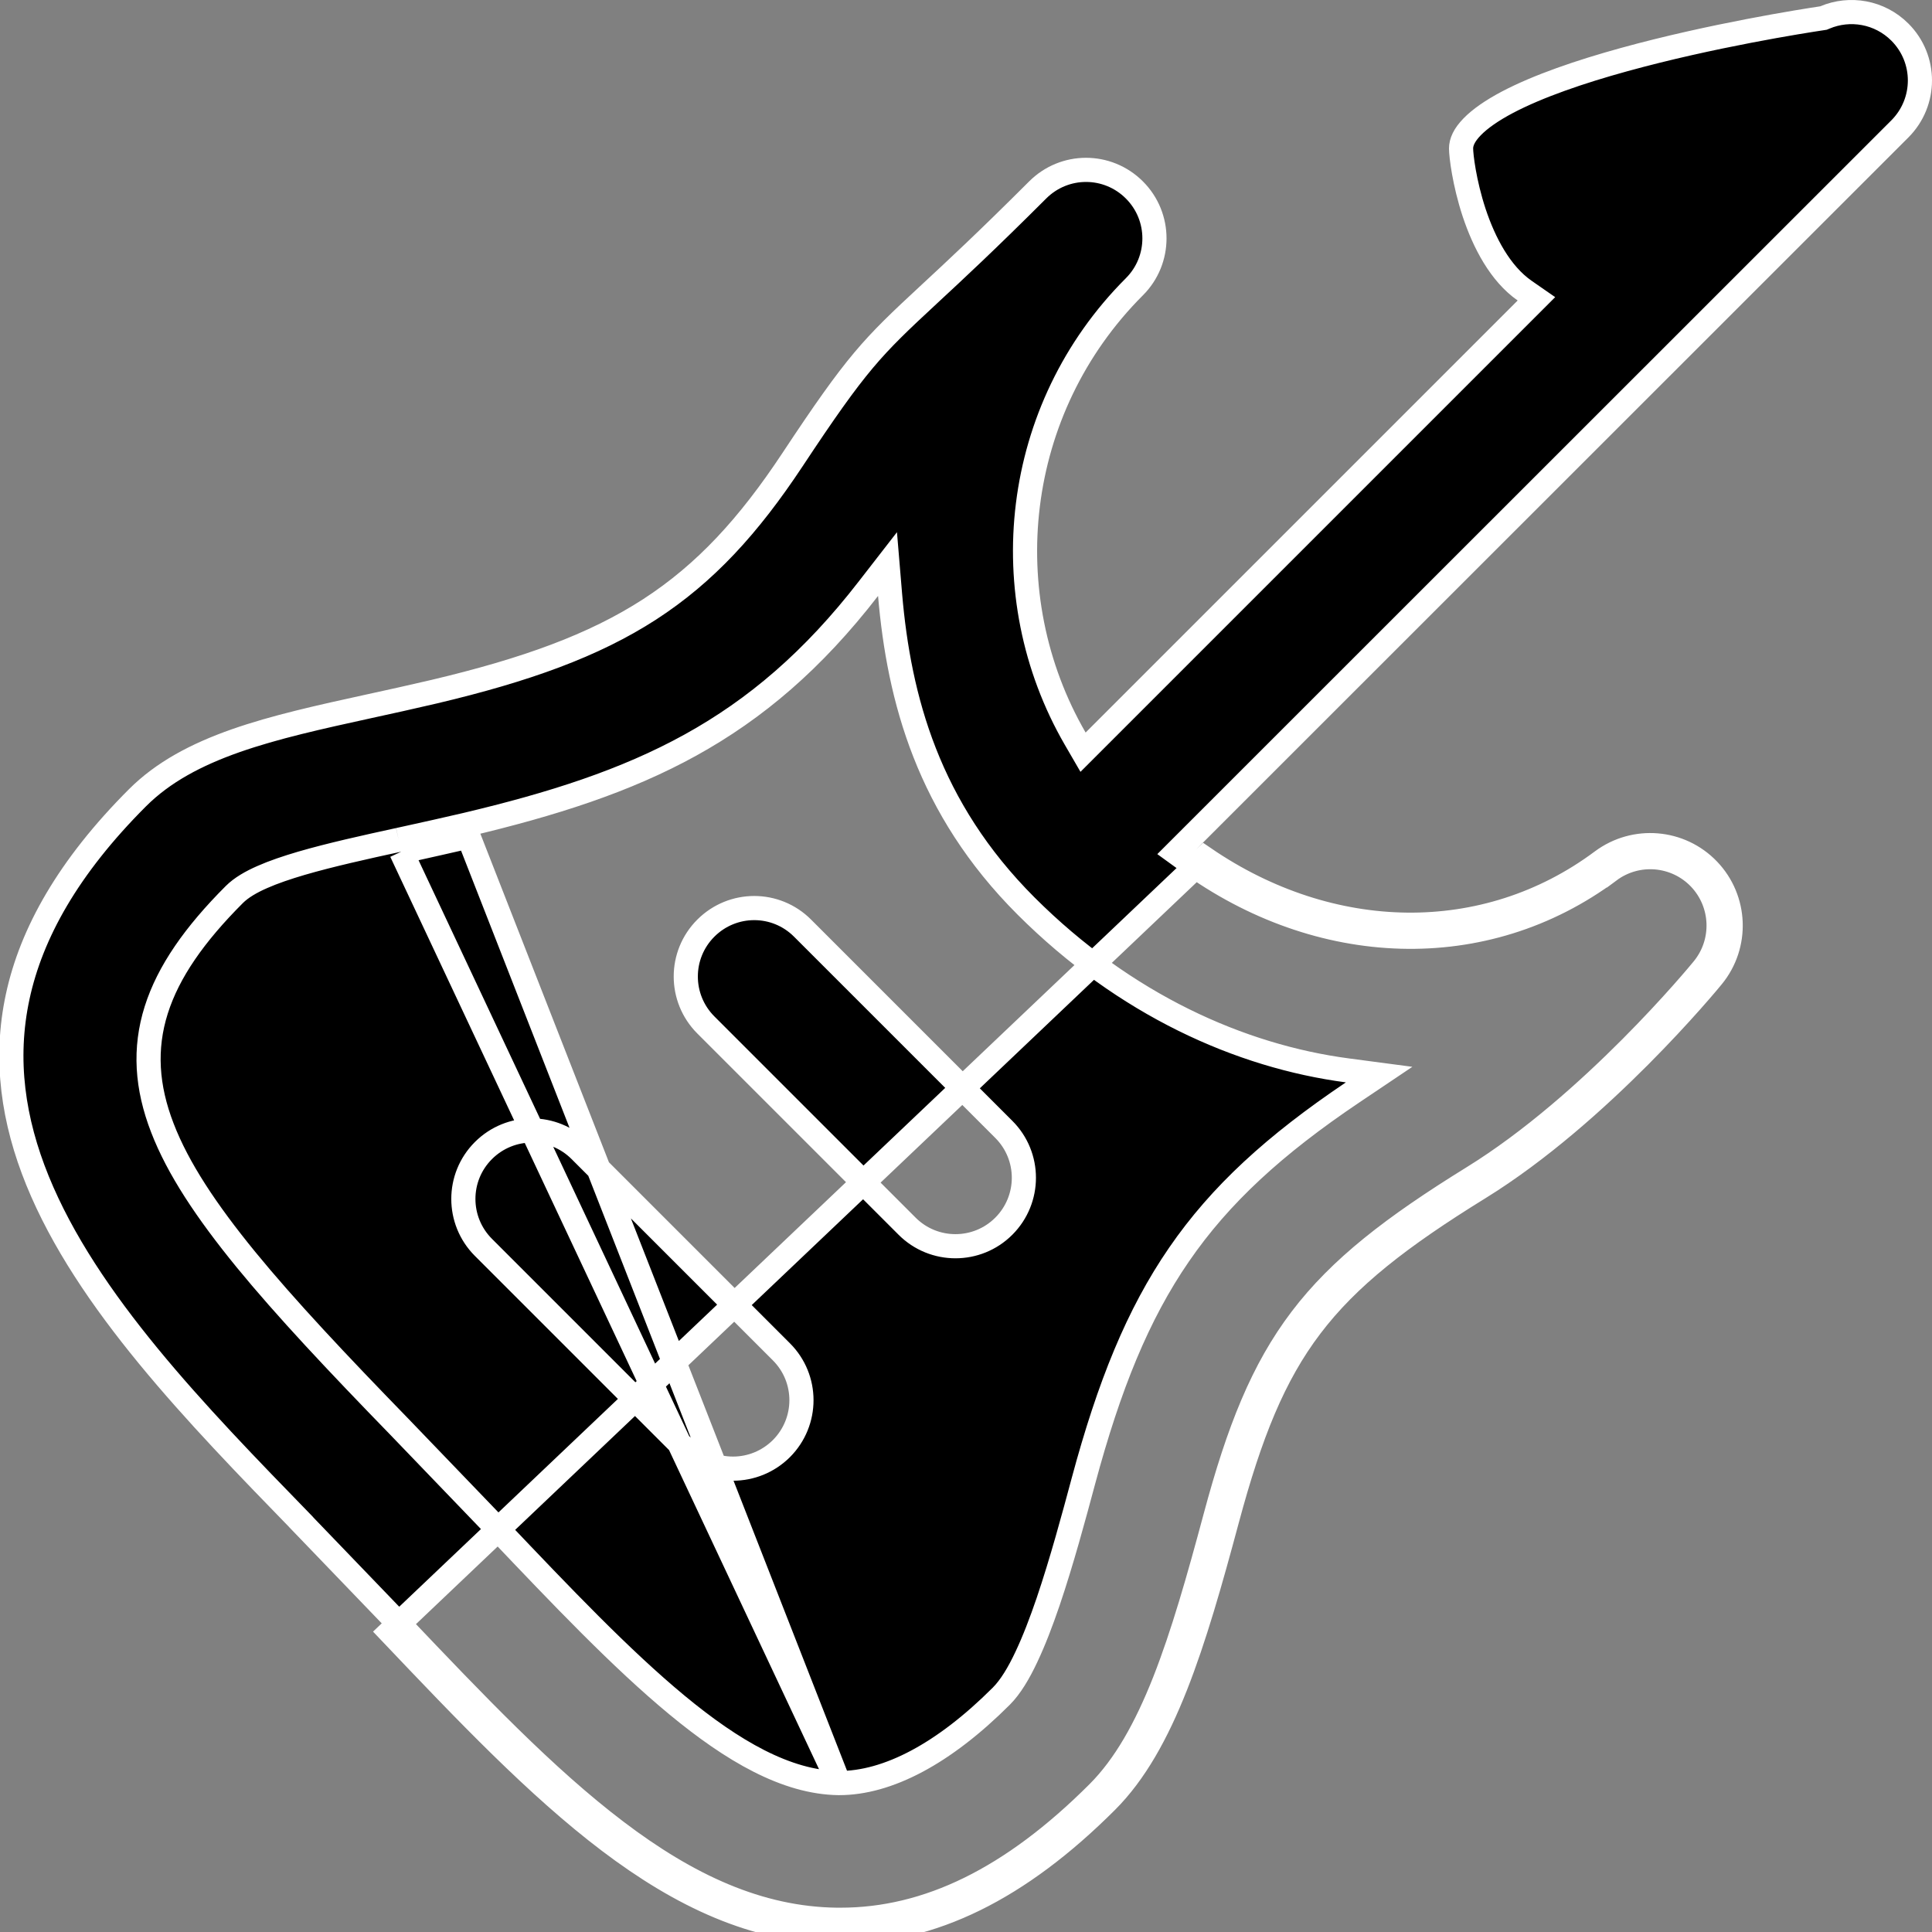 <svg width="24" height="24" viewBox="0 0 24 24" fill="none" xmlns="http://www.w3.org/2000/svg">
<rect x="0" y="0" width="24" height="24" fill="#808080" stroke="none"/>
<g clip-path="url(#clip0_215_2524)">
<path d="M19.901 10.697L19.991 10.817C20.336 10.56 20.817 10.6 21.114 10.91C21.41 11.221 21.429 11.703 21.157 12.036L21.157 12.036C21.101 12.105 19.77 13.719 18.295 14.629L18.295 14.629C17.305 15.241 16.646 15.75 16.165 16.383C15.683 17.018 15.387 17.765 15.099 18.838L15.099 18.838C14.891 19.614 14.695 20.304 14.465 20.888C14.234 21.472 13.973 21.937 13.64 22.27C12.567 23.343 11.521 23.848 10.44 23.848H10.44H10.44H10.44H10.44H10.44H10.44H10.439H10.439H10.439H10.439H10.439H10.439H10.439H10.439H10.439H10.439H10.438H10.438H10.438H10.438H10.438H10.438H10.438H10.438H10.438H10.438H10.438H10.438H10.438H10.437H10.437H10.437H10.437H10.437H10.437H10.437H10.437H10.437H10.437H10.437H10.436H10.436H10.436H10.436H10.436H10.436H10.436H10.436H10.436H10.436H10.435H10.435H10.435H10.435H10.435H10.435H10.435H10.435H10.435H10.435H10.435H10.435H10.434H10.434H10.434H10.434H10.434H10.434H10.434H10.434H10.434H10.434H10.434H10.434H10.433H10.433H10.433H10.433H10.433H10.433H10.433H10.433H10.433H10.433H10.432H10.432H10.432H10.432H10.432H10.432H10.432H10.432H10.432H10.432H10.432H10.432H10.431H10.431H10.431H10.431H10.431H10.431H10.431H10.431H10.431H10.431H10.431H10.431H10.43H10.43H10.43H10.43H10.43H10.43H10.43H10.43H10.43H10.43H10.43H10.43H10.429H10.429H10.429H10.429H10.429H10.429H10.429H10.429H10.429H10.429H10.428H10.428H10.428H10.428H10.428H10.428H10.428H10.428H10.428H10.428H10.428H10.428H10.427H10.427H10.427H10.427H10.427H10.427H10.427H10.427H10.427H10.427H10.427H10.426H10.426H10.426H10.426H10.426H10.426H10.426H10.426H10.426H10.426H10.426H10.425H10.425H10.425H10.425H10.425H10.425H10.425H10.425H10.425H10.425H10.425H10.425H10.424H10.424H10.424H10.424H10.424H10.424H10.424H10.424H10.424H10.424H10.424H10.423H10.423H10.423H10.423H10.423H10.423H10.423H10.423H10.423H10.423H10.423H10.422H10.422H10.422H10.422H10.422H10.422H10.422H10.422H10.422H10.422H10.422H10.421H10.421H10.421H10.421H10.421H10.421H10.421H10.421H10.421H10.421H10.421H10.421H10.42H10.42H10.42H10.42H10.42H10.42H10.42H10.42H10.42H10.42H10.419H10.419H10.419H10.419H10.419H10.419H10.419H10.419H10.419H10.419H10.419H10.418H10.418H10.418H10.418H10.418H10.418H10.418H10.418H10.418H10.418H10.418H10.418H10.418H10.417H10.417H10.417H10.417H10.417H10.417H10.417H10.417H10.417H10.417H10.416H10.416H10.416H10.416H10.416H10.416H10.416H10.416H10.416H10.416H10.416H10.415H10.415H10.415H10.415H10.415H10.415H10.415H10.415H10.415H10.415H10.415H10.415H10.414H10.414H10.414H10.414H10.414H10.414H10.414H10.414H10.414H10.414H10.414H10.413H10.413H10.413H10.413H10.413H10.413H10.413H10.413H10.413H10.413H10.412H10.412H10.412H10.412H10.412H10.412H10.412H10.412H10.412H10.412H10.412H10.412H10.412H10.411H10.411H10.411H10.411H10.411H10.411H10.411H10.411H10.411H10.411H10.411H10.41H10.41H10.41H10.41H10.41H10.41H10.41H10.41H10.41H10.41H10.409H10.409H10.409H10.409H10.409H10.409H10.409H10.409H10.409H10.409H10.409H10.409H10.408H10.408H10.408H10.408H10.408H10.408H10.408H10.408H10.408H10.408H10.408H10.407H10.407H10.407H10.407H10.407H10.407H10.407H10.407H10.407H10.407H10.406H10.406H10.406H10.406H10.406H10.406H10.406H10.406H10.406H10.406H10.406H10.405H10.405H10.405H10.405H10.405H10.405H10.405H10.405H10.405H10.405H10.405H10.405H10.404H10.404H10.404H10.404H10.404H10.404H10.404H10.404H10.404H10.404H10.403H10.403H10.403H10.403H10.403H10.403H10.403H10.403H10.403H10.403H10.402H10.402H10.402H10.402H10.402H10.402H10.402H10.402H10.402H10.402H10.402H10.402H10.401H10.401H10.401H10.401H10.401H10.401H10.401H10.401H10.401H10.401H10.4H10.4H10.4H10.4H10.4H10.4H10.4H10.4H10.4H10.4H10.4H10.399H10.399H10.399H10.399H10.399H10.399H10.399H10.399H10.399H10.399H10.399H10.399H10.398H10.398H10.398H10.398H10.398H10.398H10.398H10.398H10.398H10.398H10.398H10.397H10.397H10.397H10.397H10.397H10.397H10.397H10.397H10.397H10.396H10.396H10.396H10.396H10.396H10.396H10.396H10.396H10.396H10.396H10.396H10.396H10.395H10.395H10.395H10.395H10.395H10.395C9.424 23.836 8.54 23.421 7.657 22.751C6.771 22.08 5.901 21.165 4.955 20.17L4.954 20.17L3.741 18.909L3.741 18.908C2.436 17.566 1.075 16.163 0.466 14.666C0.164 13.923 0.051 13.163 0.22 12.38C0.389 11.595 0.846 10.772 1.708 9.91C2.026 9.592 2.437 9.374 2.926 9.202C3.416 9.03 3.975 8.907 4.587 8.773C4.844 8.717 5.113 8.658 5.394 8.592C6.534 8.322 7.375 8.019 8.068 7.571C8.763 7.121 9.3 6.533 9.845 5.71C10.247 5.102 10.494 4.754 10.727 4.476C10.959 4.2 11.18 3.991 11.535 3.662L11.535 3.662L11.551 3.647C11.85 3.37 12.259 2.991 12.89 2.36C13.223 2.027 13.759 2.027 14.092 2.36C14.258 2.526 14.341 2.743 14.341 2.961C14.341 3.179 14.258 3.396 14.092 3.562C12.573 5.081 12.328 7.398 13.356 9.175L13.454 9.344L13.592 9.206L18.959 3.839L19.086 3.712L18.939 3.61C18.637 3.399 18.437 3.017 18.312 2.641C18.189 2.267 18.15 1.931 18.15 1.844C18.15 1.766 18.188 1.678 18.287 1.576C18.386 1.474 18.535 1.371 18.726 1.27C19.108 1.069 19.629 0.891 20.173 0.741C21.259 0.441 22.405 0.261 22.633 0.227L22.652 0.224L22.669 0.217C22.979 0.086 23.349 0.147 23.601 0.399C23.933 0.731 23.933 1.268 23.601 1.601C23.601 1.601 23.601 1.601 23.601 1.601L14.731 10.468L14.607 10.592L14.749 10.695C16.383 11.886 18.443 11.971 19.991 10.817L19.901 10.697ZM19.901 10.697C18.452 11.778 16.528 11.734 14.961 10.662L4.846 20.274C6.733 22.259 8.363 23.973 10.394 23.998H10.44C11.573 23.998 12.655 23.467 13.746 22.376C14.453 21.669 14.828 20.428 15.244 18.877C15.817 16.745 16.402 15.975 18.374 14.757C19.872 13.832 21.217 12.2 21.273 12.131C21.593 11.74 21.571 11.172 21.222 10.807C20.873 10.442 20.307 10.395 19.901 10.697ZM10.421 22.15L10.419 22.15C9.77 22.142 9.098 21.75 8.409 21.18C7.715 20.606 6.975 19.828 6.19 19.002L6.189 19.001L6.188 19L4.96 17.723C4.96 17.723 4.96 17.723 4.96 17.723C4.189 16.93 3.549 16.25 3.056 15.648C2.564 15.046 2.21 14.513 2.017 14.011C1.821 13.504 1.789 13.027 1.941 12.546C2.091 12.071 2.417 11.606 2.911 11.112C2.997 11.026 3.121 10.955 3.258 10.895C3.398 10.833 3.564 10.777 3.744 10.724C4.104 10.619 4.535 10.524 4.952 10.433M10.421 22.15L4.984 10.58M10.421 22.15C11.027 22.151 11.723 21.786 12.439 21.07C12.554 20.955 12.657 20.781 12.75 20.583C12.845 20.383 12.935 20.147 13.02 19.898C13.189 19.4 13.34 18.84 13.458 18.4C13.778 17.21 14.134 16.329 14.647 15.584C15.159 14.839 15.834 14.222 16.803 13.57L17.132 13.349L16.739 13.297C15.406 13.121 13.972 12.48 12.745 11.254C11.528 10.037 11.168 8.681 11.057 7.39L11.025 7.007L10.789 7.311C9.413 9.091 7.936 9.737 5.785 10.246M10.421 22.15L5.82 10.392M4.952 10.433L4.984 10.58M4.952 10.433C4.952 10.433 4.952 10.433 4.952 10.433L4.984 10.58M4.952 10.433C4.985 10.426 5.018 10.419 5.052 10.411C5.288 10.359 5.533 10.305 5.785 10.246M4.984 10.58C5.017 10.572 5.05 10.565 5.084 10.558C5.32 10.505 5.566 10.451 5.82 10.392M5.785 10.246L5.82 10.392M5.785 10.246C5.786 10.246 5.786 10.246 5.786 10.246L5.82 10.392M12.47 14.03C12.802 14.362 12.802 14.899 12.47 15.232C12.304 15.398 12.087 15.481 11.869 15.481C11.651 15.481 11.434 15.398 11.268 15.232L8.768 12.732C8.436 12.399 8.436 11.862 8.768 11.53C9.101 11.197 9.638 11.197 9.97 11.53L12.47 14.03ZM9.707 16.793C10.039 17.125 10.039 17.662 9.707 17.995C9.541 18.16 9.324 18.244 9.106 18.244C8.888 18.244 8.671 18.16 8.505 17.995L6.005 15.495C5.673 15.162 5.673 14.625 6.005 14.293C6.338 13.96 6.875 13.96 7.207 14.293L9.707 16.793Z" fill="black" stroke="white" stroke-width="0.3"/>
</g>
<defs>
<clipPath id="clip0_215_2524">
<rect width="24" height="24" fill="white"/>
</clipPath>
</defs>
</svg>
